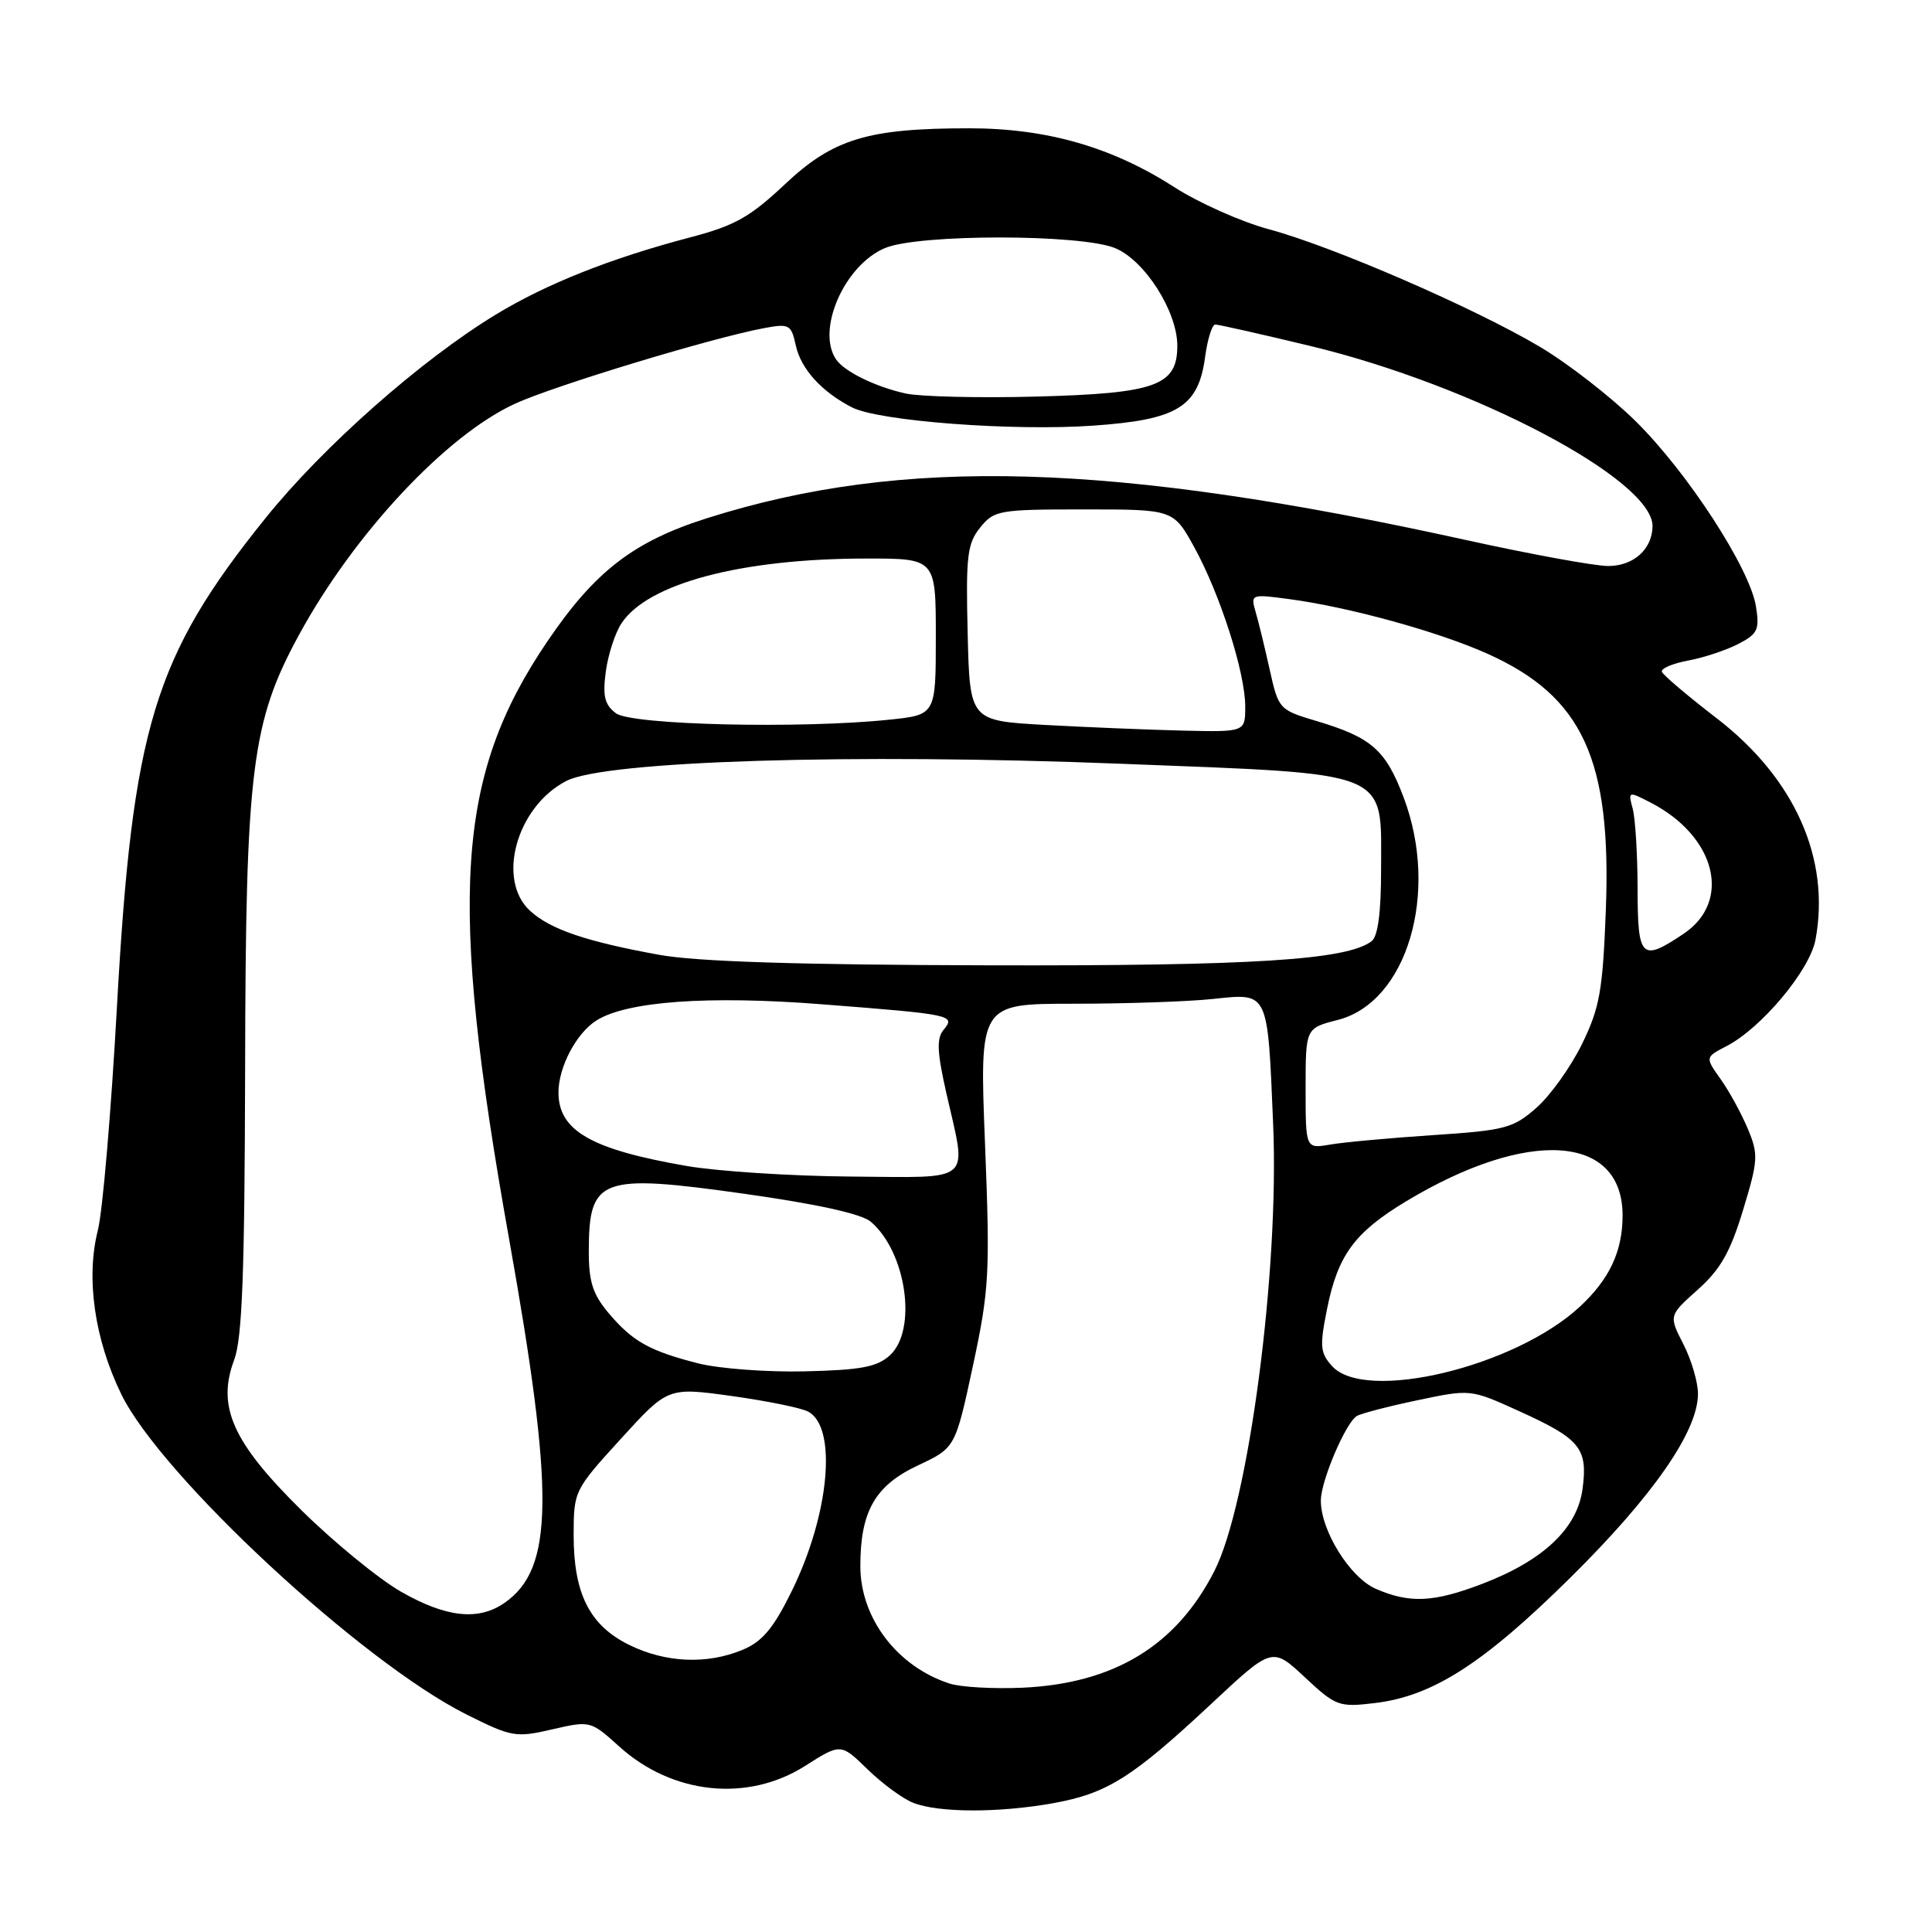 <?xml version="1.0" encoding="UTF-8" standalone="no"?>
<!DOCTYPE svg PUBLIC "-//W3C//DTD SVG 1.1//EN" "http://www.w3.org/Graphics/SVG/1.1/DTD/svg11.dtd" >
<svg xmlns="http://www.w3.org/2000/svg" xmlns:xlink="http://www.w3.org/1999/xlink" version="1.1" viewBox="0 0 256 256">
 <g >
 <path fill="currentColor"
d=" M 139.57 238.93 C 146.70 237.64 150.02 235.56 160.54 225.73 C 168.58 218.22 168.58 218.22 172.89 222.24 C 177.00 226.08 177.42 226.23 182.13 225.67 C 189.83 224.76 196.55 220.45 208.12 209.01 C 219.05 198.20 224.97 189.67 224.99 184.71 C 225.00 183.18 224.13 180.21 223.06 178.12 C 221.12 174.32 221.12 174.32 224.96 170.89 C 227.96 168.22 229.28 165.90 230.96 160.35 C 232.97 153.73 233.02 152.98 231.59 149.56 C 230.74 147.54 229.13 144.58 227.99 142.99 C 225.93 140.09 225.93 140.09 228.77 138.62 C 233.40 136.23 239.80 128.57 240.56 124.53 C 242.57 113.81 237.82 103.14 227.48 95.18 C 223.64 92.23 220.37 89.45 220.21 89.02 C 220.05 88.59 221.60 87.92 223.67 87.53 C 225.74 87.15 228.74 86.15 230.33 85.33 C 232.91 83.99 233.17 83.44 232.67 80.33 C 231.85 75.27 223.57 62.54 216.70 55.78 C 213.45 52.58 207.77 48.17 204.07 45.97 C 195.35 40.79 176.58 32.65 168.14 30.38 C 164.49 29.40 158.83 26.88 155.57 24.78 C 147.33 19.48 138.68 17.00 128.44 17.00 C 114.98 17.00 110.40 18.39 104.00 24.42 C 99.40 28.75 97.35 29.91 91.50 31.44 C 80.92 34.22 72.42 37.60 65.70 41.68 C 55.79 47.70 42.82 59.16 35.20 68.63 C 20.39 87.03 17.55 96.38 15.49 133.50 C 14.73 147.25 13.60 160.53 12.97 163.00 C 11.36 169.34 12.52 177.46 16.07 184.74 C 21.35 195.57 47.91 220.21 61.80 227.17 C 67.80 230.17 68.34 230.27 73.17 229.15 C 78.21 227.99 78.26 228.00 82.05 231.42 C 89.09 237.79 99.05 238.83 106.67 234.00 C 111.41 230.99 111.41 230.99 114.95 234.44 C 116.90 236.34 119.62 238.34 121.00 238.88 C 124.36 240.21 132.33 240.23 139.57 238.93 Z  M 125.82 223.08 C 118.88 220.83 114.00 214.41 114.00 207.52 C 114.00 200.25 115.96 196.83 121.64 194.17 C 126.58 191.85 126.58 191.85 128.92 180.97 C 131.08 170.86 131.20 168.78 130.52 151.55 C 129.78 133.00 129.78 133.00 142.24 133.00 C 149.10 133.00 157.40 132.72 160.70 132.37 C 168.15 131.59 167.95 131.17 168.70 149.00 C 169.52 168.35 165.45 199.29 160.91 208.17 C 155.87 218.06 147.63 223.07 135.50 223.63 C 131.65 223.80 127.29 223.56 125.82 223.08 Z  M 83.33 217.94 C 78.11 215.35 76.00 211.15 76.01 203.35 C 76.02 197.58 76.10 197.41 82.26 190.66 C 88.50 183.81 88.50 183.81 96.96 184.98 C 101.61 185.63 106.17 186.55 107.09 187.05 C 110.97 189.12 109.91 200.68 104.90 210.85 C 102.49 215.75 101.02 217.51 98.42 218.60 C 93.68 220.58 88.19 220.34 83.33 217.94 Z  M 53.12 210.90 C 50.17 209.20 44.26 204.37 39.99 200.16 C 30.82 191.12 28.70 186.39 31.03 180.19 C 32.10 177.32 32.42 168.71 32.48 141.50 C 32.55 101.87 33.33 95.66 39.65 84.07 C 46.96 70.67 59.14 57.66 68.25 53.49 C 73.47 51.10 94.26 44.79 101.18 43.49 C 104.59 42.85 104.84 42.99 105.45 45.78 C 106.13 48.89 108.87 51.91 112.87 53.97 C 116.39 55.80 134.19 57.15 144.84 56.40 C 156.06 55.62 158.80 53.93 159.69 47.25 C 160.01 44.91 160.61 43.00 161.03 43.00 C 161.45 43.00 167.13 44.28 173.65 45.85 C 195.34 51.07 219.08 63.59 218.97 69.75 C 218.91 72.80 216.44 75.00 213.09 75.00 C 211.33 75.00 202.80 73.44 194.14 71.53 C 147.45 61.25 119.72 60.45 93.79 68.63 C 83.96 71.73 78.83 75.68 72.50 85.03 C 60.40 102.88 59.38 118.93 67.44 164.07 C 73.50 198.03 73.38 207.82 66.88 212.37 C 63.41 214.80 59.13 214.34 53.12 210.90 Z  M 182.31 210.53 C 178.87 209.04 174.98 202.77 175.02 198.79 C 175.05 196.17 178.30 188.55 179.78 187.63 C 180.33 187.30 183.94 186.35 187.82 185.54 C 194.85 184.06 194.85 184.06 201.24 186.96 C 209.39 190.65 210.41 191.89 209.70 197.26 C 209.01 202.51 204.53 206.76 196.40 209.87 C 189.97 212.33 186.78 212.48 182.31 210.53 Z  M 176.51 181.02 C 174.92 179.26 174.85 178.39 175.84 173.45 C 177.27 166.31 179.49 163.30 186.30 159.19 C 202.45 149.46 215.00 150.28 215.00 161.05 C 215.00 165.80 213.28 169.48 209.34 173.14 C 200.75 181.12 180.92 185.88 176.51 181.02 Z  M 92.50 180.65 C 86.04 179.00 83.80 177.74 80.61 173.95 C 78.53 171.47 78.00 169.80 78.02 165.67 C 78.04 156.06 79.58 155.50 98.61 158.18 C 108.31 159.55 114.16 160.84 115.39 161.89 C 120.11 165.92 121.58 176.26 117.90 179.60 C 116.20 181.14 114.04 181.54 106.65 181.71 C 101.62 181.83 95.25 181.35 92.50 180.65 Z  M 91.00 154.50 C 78.33 152.31 74.00 149.83 74.00 144.75 C 74.00 141.38 76.39 136.86 79.06 135.20 C 83.11 132.67 93.89 131.90 108.87 133.07 C 126.24 134.42 126.65 134.51 125.02 136.47 C 124.08 137.61 124.17 139.43 125.41 144.91 C 128.14 156.93 129.19 156.02 112.75 155.90 C 104.91 155.84 95.12 155.21 91.00 154.50 Z  M 173.00 144.23 C 173.00 136.24 173.00 136.24 177.25 135.15 C 186.44 132.81 190.75 118.33 186.01 105.72 C 183.61 99.34 181.74 97.71 174.38 95.52 C 169.51 94.07 169.40 93.95 168.25 88.77 C 167.61 85.87 166.77 82.42 166.38 81.10 C 165.70 78.73 165.76 78.71 170.79 79.38 C 178.72 80.43 190.56 83.69 197.09 86.62 C 209.71 92.28 213.55 100.62 212.78 120.61 C 212.37 131.31 211.97 133.53 209.62 138.35 C 208.13 141.38 205.42 145.18 203.58 146.79 C 200.50 149.50 199.44 149.78 189.87 150.41 C 184.17 150.79 178.04 151.35 176.25 151.66 C 173.00 152.22 173.00 152.22 173.00 144.23 Z  M 87.36 126.52 C 77.70 124.77 72.93 123.15 70.25 120.70 C 65.75 116.60 68.44 106.89 75.04 103.48 C 80.18 100.82 112.93 99.80 148.48 101.20 C 184.77 102.62 183.00 101.90 183.00 115.33 C 183.00 120.89 182.58 124.08 181.75 124.71 C 178.47 127.21 166.01 128.00 130.88 127.91 C 105.80 127.85 92.28 127.42 87.36 126.52 Z  M 216.99 117.75 C 216.98 113.21 216.69 108.44 216.34 107.15 C 215.72 104.83 215.75 104.82 218.74 106.36 C 227.36 110.82 229.52 119.41 223.10 123.72 C 217.48 127.49 217.00 127.02 216.99 117.75 Z  M 138.50 96.06 C 128.50 95.50 128.50 95.50 128.22 83.90 C 127.97 73.65 128.17 72.02 129.88 69.90 C 131.73 67.61 132.37 67.50 143.65 67.50 C 155.48 67.50 155.48 67.50 158.24 72.50 C 161.67 78.74 165.00 89.12 165.00 93.61 C 165.00 97.00 165.00 97.00 156.75 96.81 C 152.21 96.70 144.00 96.36 138.50 96.06 Z  M 81.61 94.51 C 80.11 93.37 79.84 92.24 80.27 89.00 C 80.57 86.76 81.50 83.88 82.34 82.61 C 85.81 77.31 98.20 74.02 114.75 74.01 C 124.00 74.00 124.00 74.00 124.00 84.36 C 124.00 94.72 124.00 94.72 117.85 95.36 C 106.06 96.59 83.67 96.07 81.61 94.51 Z  M 120.00 52.14 C 116.01 51.26 111.84 49.22 110.77 47.60 C 108.14 43.68 111.91 35.12 117.26 32.87 C 121.72 30.99 143.32 31.00 147.79 32.89 C 151.72 34.54 156.00 41.29 156.00 45.81 C 156.00 51.11 153.16 52.13 137.28 52.55 C 129.70 52.75 121.92 52.56 120.00 52.14 Z "/>
</g>
</svg>